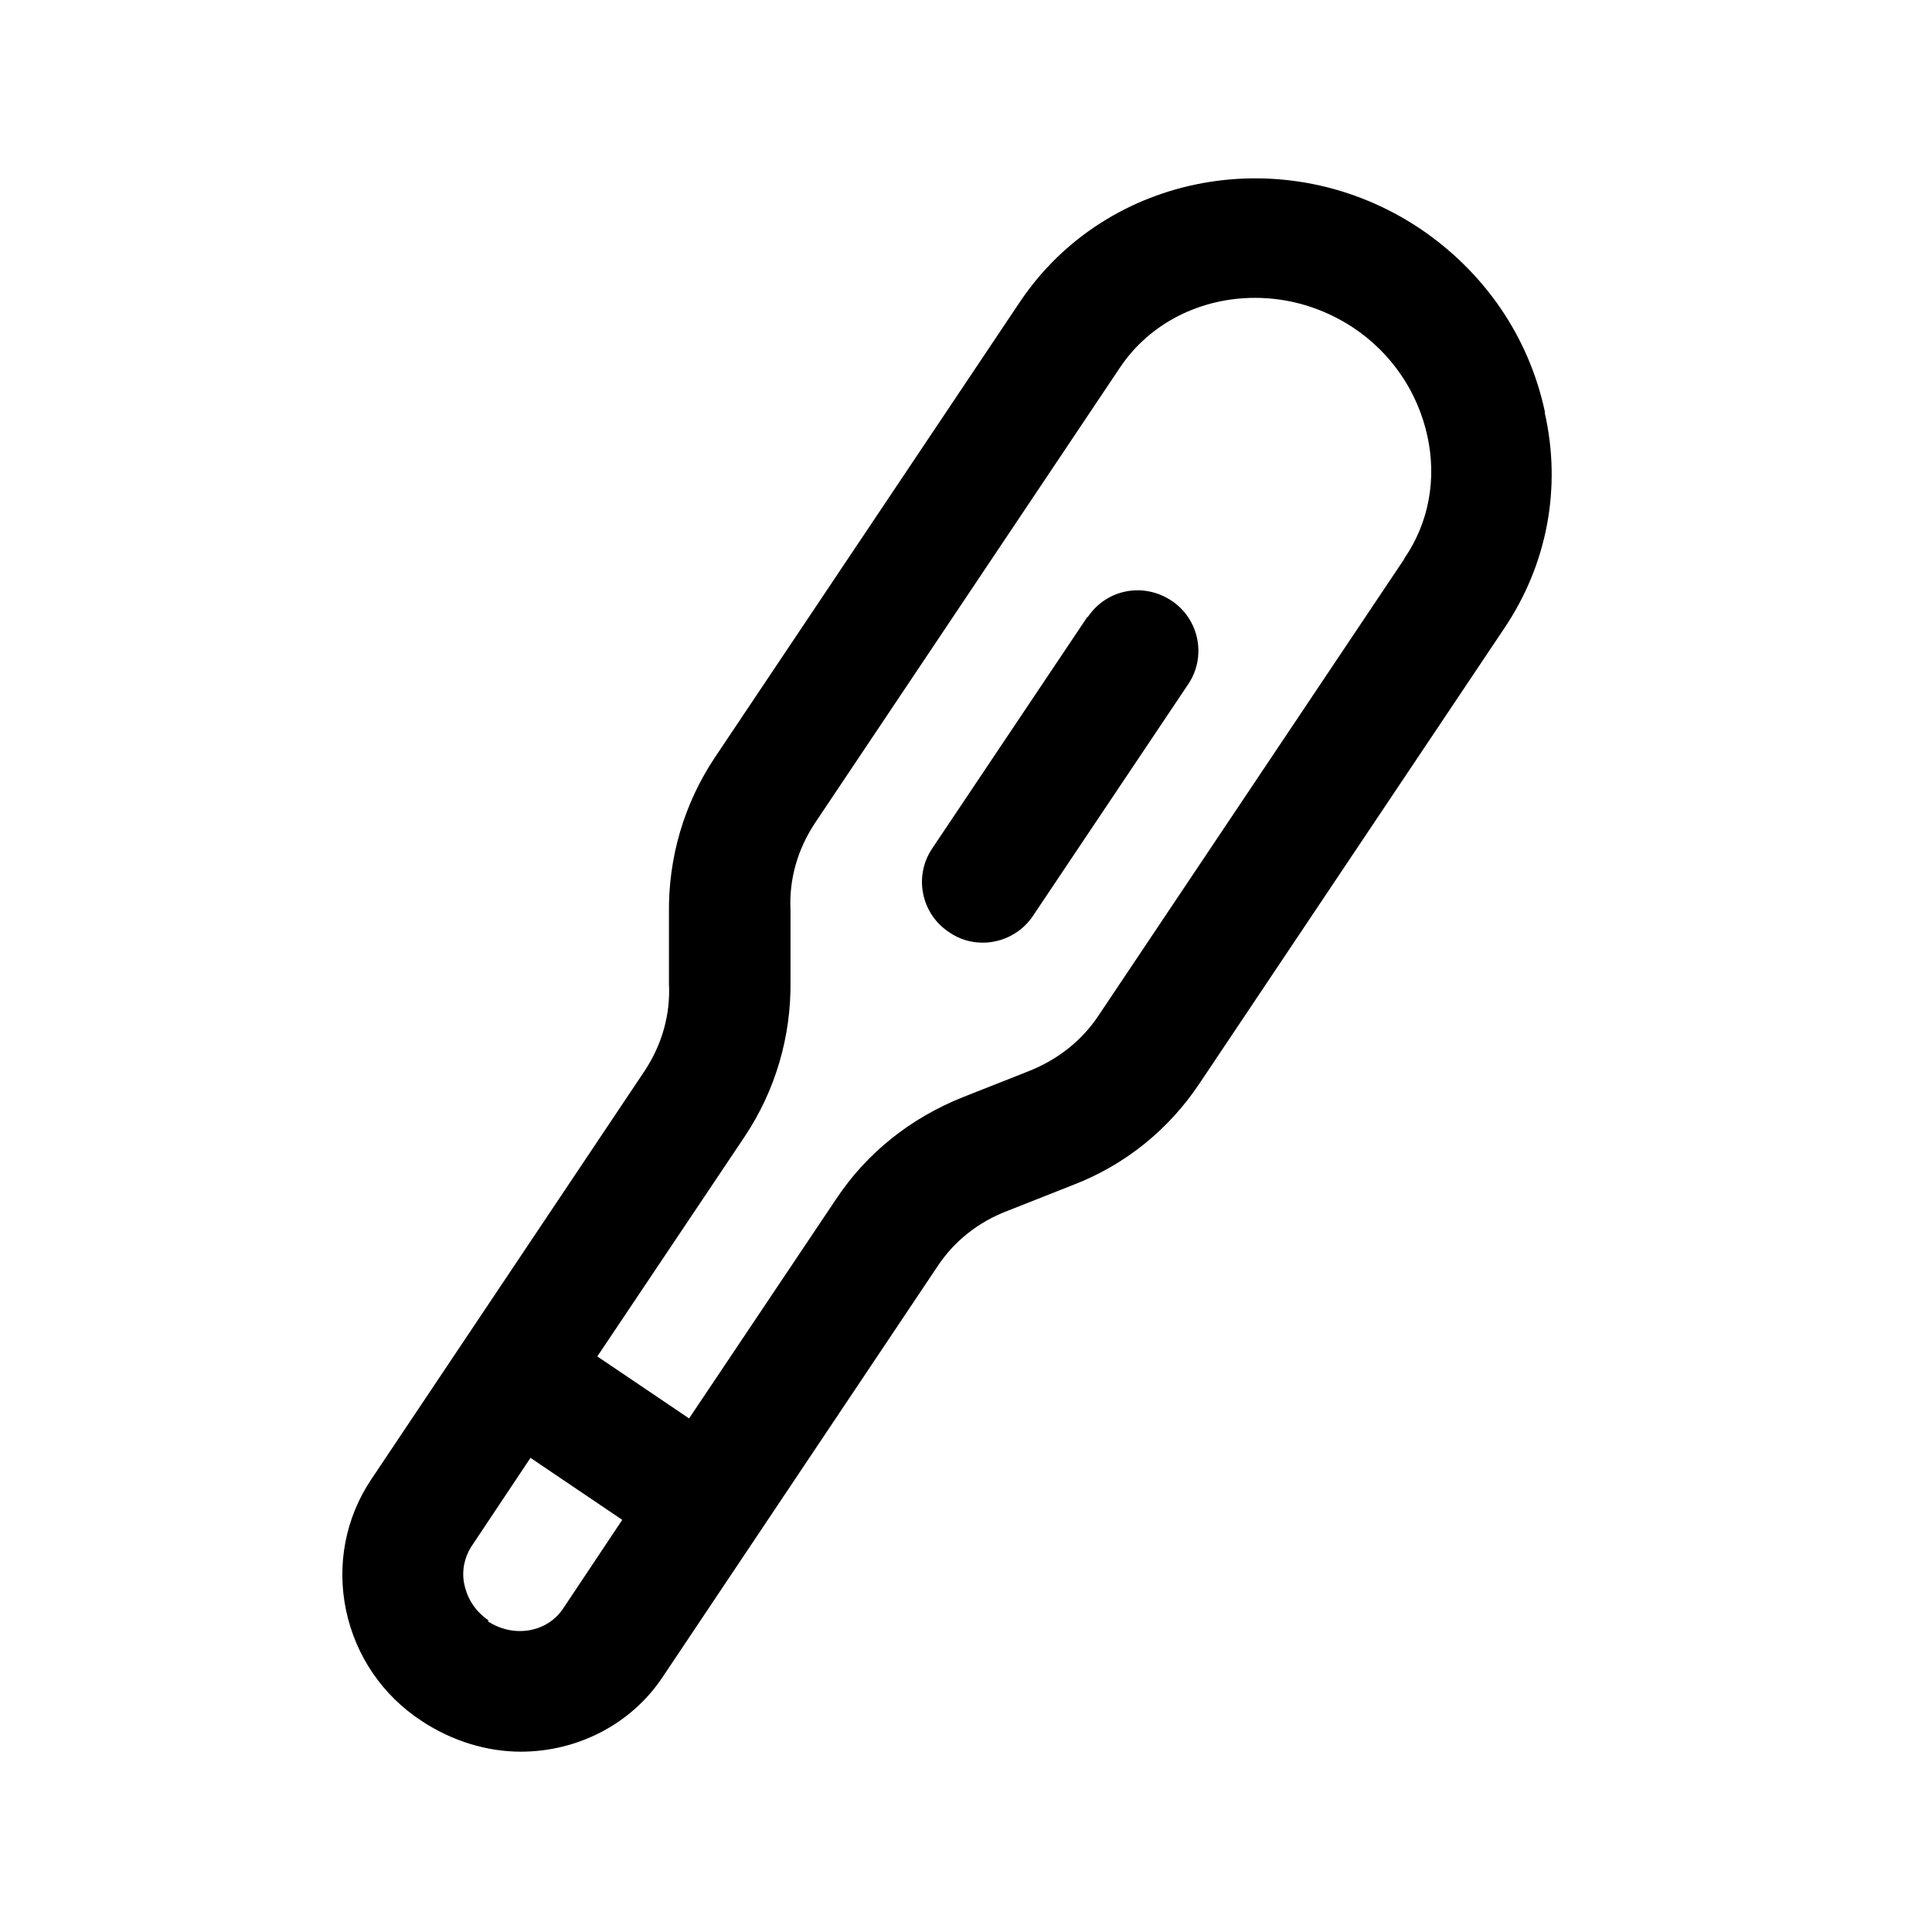 <svg width="24" height="24" viewBox="0 0 24 24" fill="none" xmlns="http://www.w3.org/2000/svg">
<path d="M19.19 5.11C18.99 4.18 18.44 3.38 17.64 2.84C15.98 1.73 13.75 2.14 12.67 3.75L8.88 9.41C8.5 9.98 8.3 10.65 8.31 11.35V12.22C8.33 12.61 8.22 12.98 8.01 13.3L4.61 18.38C4.29 18.86 4.18 19.44 4.3 20.01C4.42 20.57 4.75 21.06 5.24 21.38C5.62 21.63 6.05 21.76 6.47 21.76C7.16 21.76 7.84 21.43 8.24 20.82L11.64 15.74C11.85 15.42 12.15 15.18 12.52 15.04L13.33 14.72C13.98 14.47 14.52 14.03 14.9 13.46L18.69 7.8C19.22 7.01 19.4 6.06 19.19 5.13V5.11ZM6.07 20.13C5.91 20.02 5.81 19.87 5.77 19.69C5.73 19.52 5.77 19.35 5.85 19.22L6.59 18.11L7.73 18.88L6.99 19.99C6.79 20.28 6.38 20.35 6.06 20.14L6.07 20.13ZM17.44 6.95L13.65 12.61C13.44 12.93 13.13 13.17 12.77 13.31L11.96 13.63C11.31 13.89 10.77 14.32 10.39 14.89L8.56 17.62L7.42 16.85L9.25 14.12C9.63 13.55 9.83 12.88 9.82 12.18V11.31C9.8 10.92 9.91 10.55 10.12 10.23L13.91 4.57C14.29 4 14.93 3.7 15.59 3.7C16.01 3.7 16.43 3.82 16.81 4.07C17.29 4.39 17.61 4.87 17.73 5.41C17.85 5.95 17.75 6.49 17.45 6.93L17.44 6.95Z" fill="black"/>
<path d="M13.51 7.66L11.58 10.54C11.35 10.88 11.44 11.35 11.79 11.58C11.92 11.67 12.06 11.71 12.21 11.71C12.45 11.71 12.69 11.59 12.83 11.38L14.76 8.5C14.99 8.16 14.9 7.69 14.55 7.46C14.2 7.23 13.74 7.32 13.51 7.67V7.66Z" fill="black"/>
</svg>
